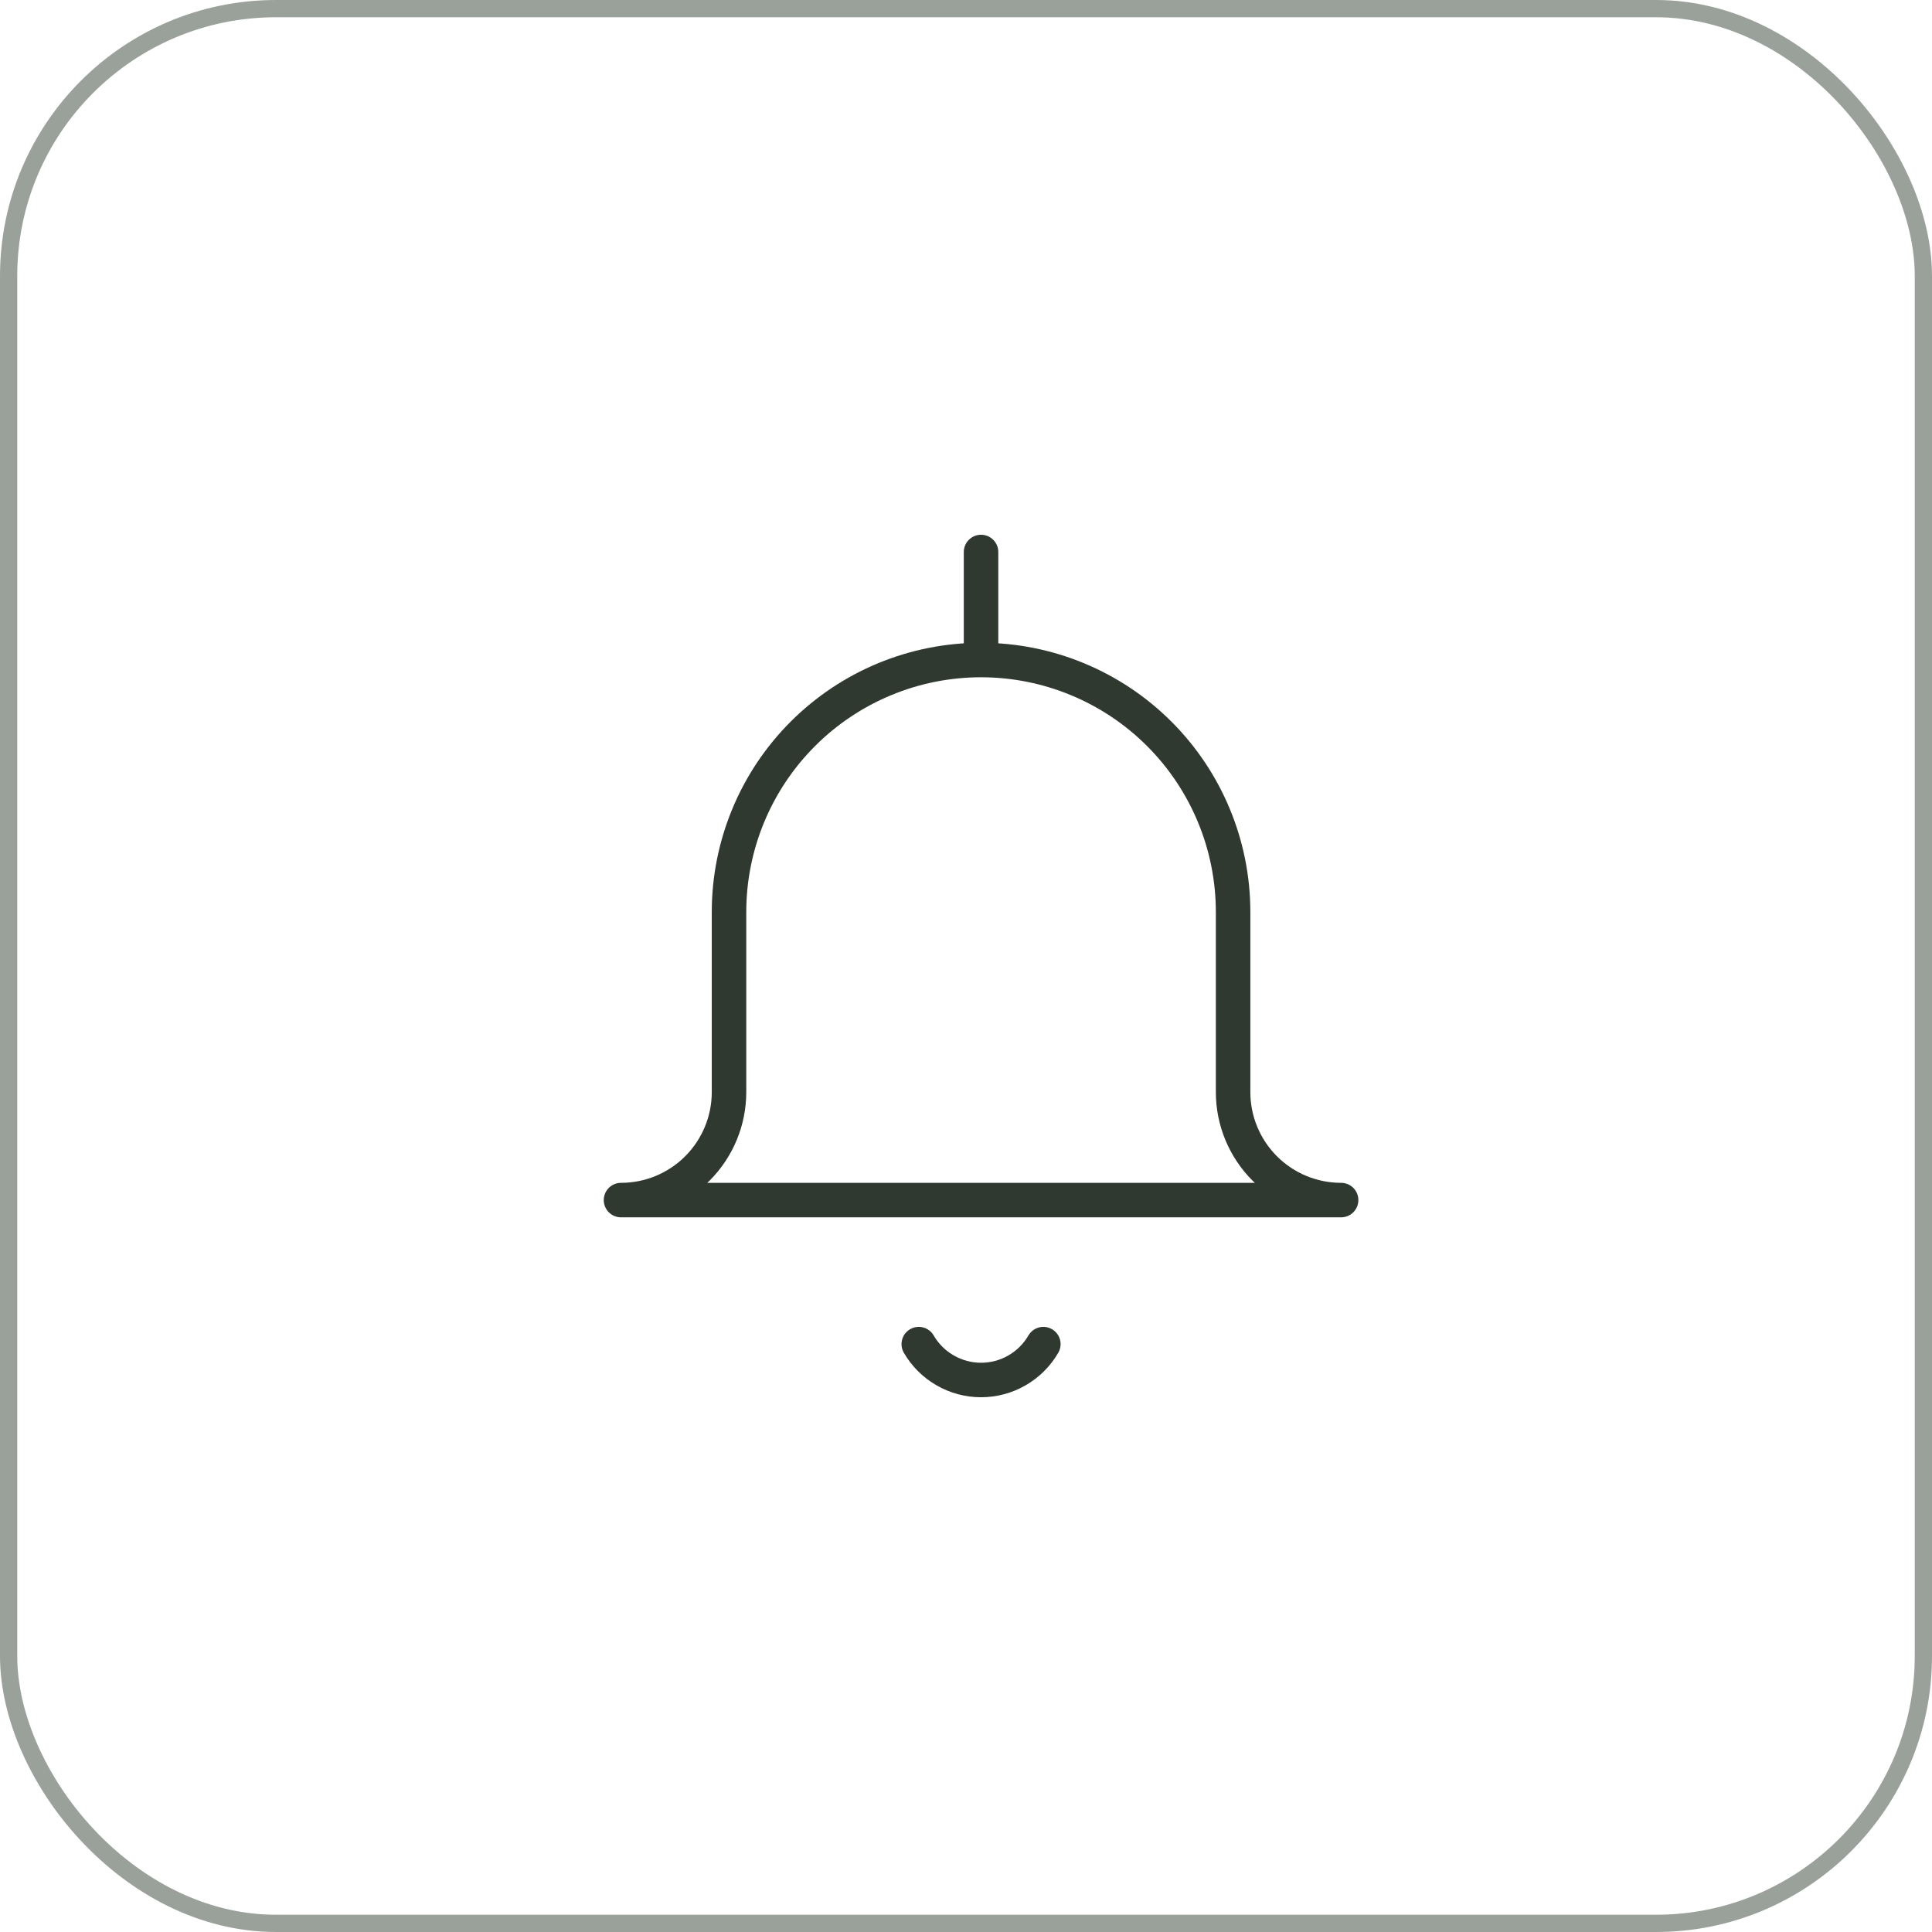 <svg width="56" height="56" viewBox="0 0 56 56" fill="none" xmlns="http://www.w3.org/2000/svg">
<rect opacity="0.5" x="0.25" y="0.25" width="55.5" height="55.5" rx="7.75" stroke="#344437" stroke-width="0.5"/>
<path d="M28.436 19.131C26.499 19.131 24.641 19.901 23.271 21.271C21.901 22.641 21.131 24.499 21.131 26.436V31.655C21.131 32.485 20.801 33.281 20.214 33.868C19.627 34.456 18.83 34.785 18 34.785H38.873C38.042 34.785 37.246 34.456 36.659 33.868C36.072 33.281 35.742 32.485 35.742 31.655V26.436C35.742 24.499 34.972 22.641 33.602 21.271C32.232 19.901 30.374 19.131 28.436 19.131ZM28.436 19.131V16M30.242 38.96C30.058 39.276 29.795 39.539 29.478 39.721C29.161 39.904 28.802 40 28.436 40C28.071 40 27.712 39.904 27.395 39.721C27.078 39.539 26.814 39.276 26.631 38.96" stroke="#2F3930" stroke-linecap="round" stroke-linejoin="round"/>
</svg>
